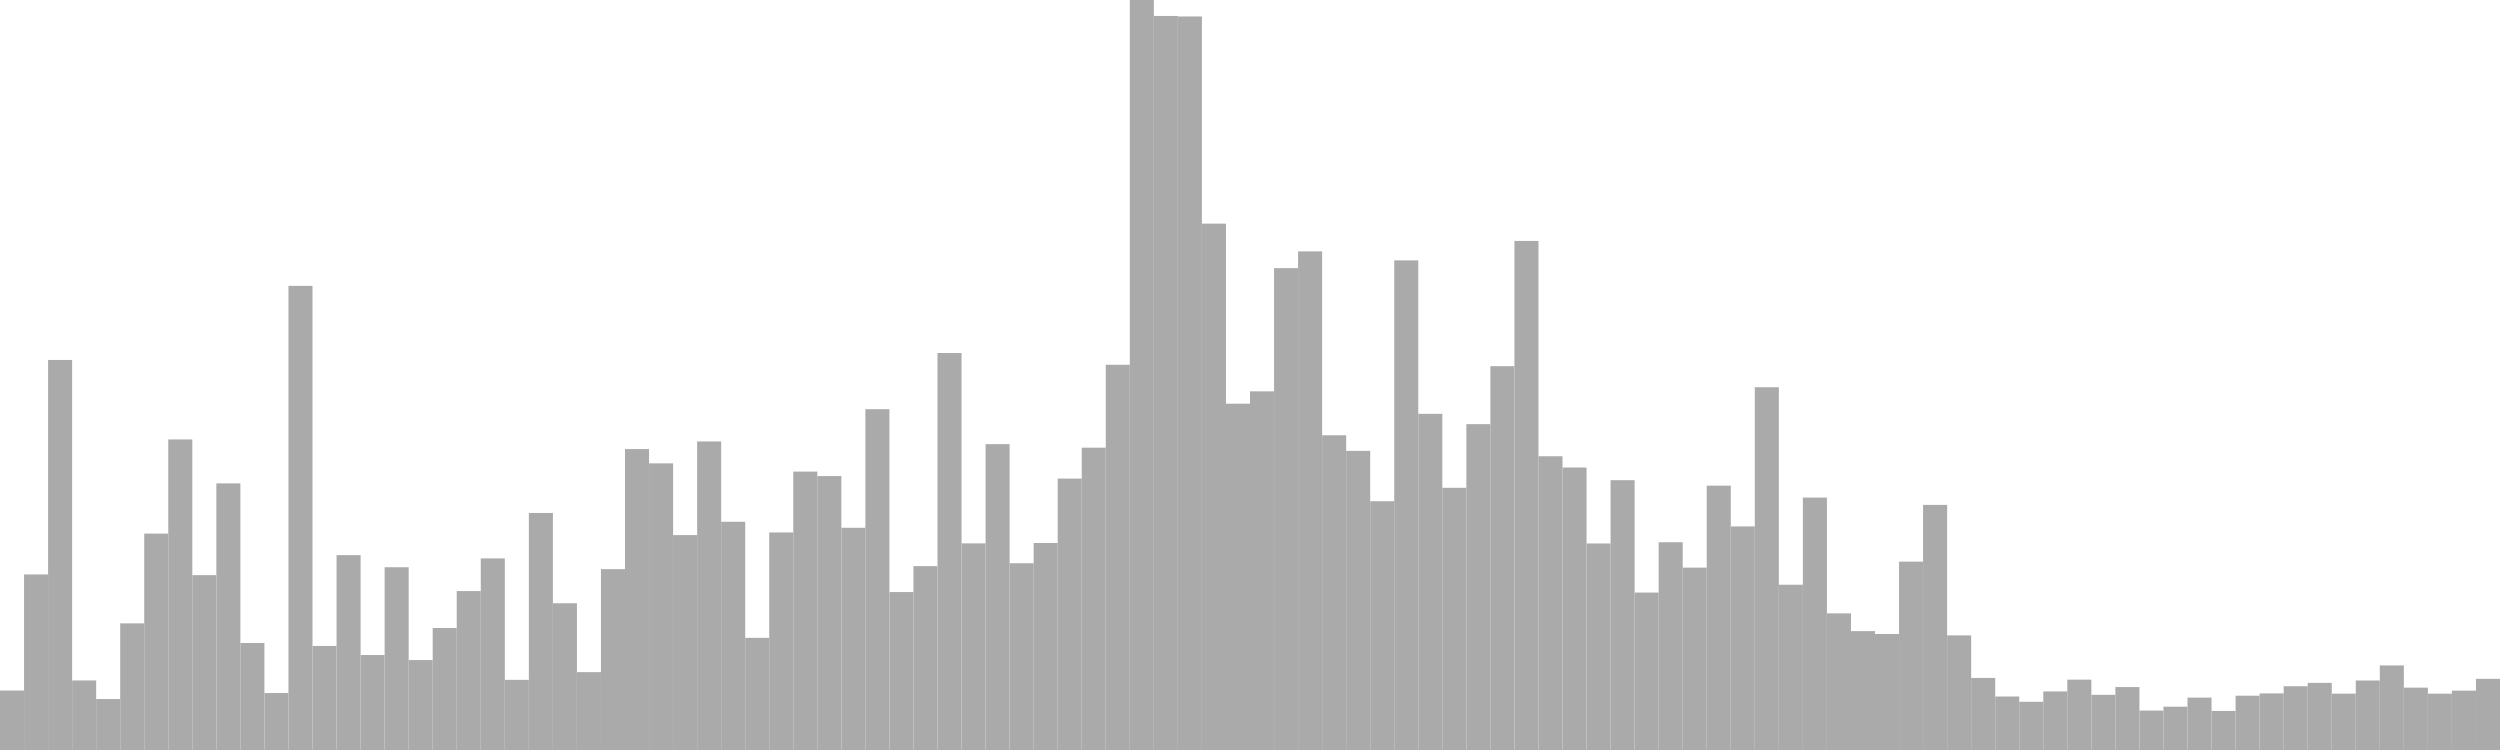 <?xml version="1.0" standalone="no"?>
<svg xmlns:xlink="http://www.w3.org/1999/xlink" xmlns="http://www.w3.org/2000/svg" class="topic-graph" style="width: 100em; height: 30em; text-align: center;"><rect width="0.962em" height="2.379em" x="0em" y="27.621em" fill="#aaa"/><rect width="0.962em" height="7.022em" x="0.962em" y="22.978em" fill="#aaa"/><rect width="0.962em" height="15.602em" x="1.923em" y="14.398em" fill="#aaa"/><rect width="0.962em" height="2.782em" x="2.885em" y="27.218em" fill="#aaa"/><rect width="0.962em" height="2.038em" x="3.846em" y="27.962em" fill="#aaa"/><rect width="0.962em" height="5.066em" x="4.808em" y="24.934em" fill="#aaa"/><rect width="0.962em" height="8.656em" x="5.769em" y="21.344em" fill="#aaa"/><rect width="0.962em" height="12.422em" x="6.731em" y="17.578em" fill="#aaa"/><rect width="0.962em" height="6.994em" x="7.692em" y="23.006em" fill="#aaa"/><rect width="0.962em" height="10.665em" x="8.654em" y="19.335em" fill="#aaa"/><rect width="0.962em" height="4.281em" x="9.615em" y="25.719em" fill="#aaa"/><rect width="0.962em" height="2.279em" x="10.577em" y="27.721em" fill="#aaa"/><rect width="0.962em" height="18.565em" x="11.538em" y="11.435em" fill="#aaa"/><rect width="0.962em" height="4.162em" x="12.5em" y="25.838em" fill="#aaa"/><rect width="0.962em" height="7.795em" x="13.462em" y="22.205em" fill="#aaa"/><rect width="0.962em" height="3.799em" x="14.423em" y="26.201em" fill="#aaa"/><rect width="0.962em" height="7.311em" x="15.385em" y="22.689em" fill="#aaa"/><rect width="0.962em" height="3.598em" x="16.346em" y="26.402em" fill="#aaa"/><rect width="0.962em" height="4.88em" x="17.308em" y="25.12em" fill="#aaa"/><rect width="0.962em" height="6.357em" x="18.269em" y="23.643em" fill="#aaa"/><rect width="0.962em" height="7.664em" x="19.231em" y="22.336em" fill="#aaa"/><rect width="0.962em" height="2.806em" x="20.192em" y="27.194em" fill="#aaa"/><rect width="0.962em" height="9.481em" x="21.154em" y="20.519em" fill="#aaa"/><rect width="0.962em" height="5.87em" x="22.115em" y="24.13em" fill="#aaa"/><rect width="0.962em" height="3.114em" x="23.077em" y="26.886em" fill="#aaa"/><rect width="0.962em" height="7.234em" x="24.038em" y="22.766em" fill="#aaa"/><rect width="0.962em" height="12.037em" x="25em" y="17.963em" fill="#aaa"/><rect width="0.962em" height="11.466em" x="25.962em" y="18.534em" fill="#aaa"/><rect width="0.962em" height="8.596em" x="26.923em" y="21.404em" fill="#aaa"/><rect width="0.962em" height="12.342em" x="27.885em" y="17.658em" fill="#aaa"/><rect width="0.962em" height="9.13em" x="28.846em" y="20.87em" fill="#aaa"/><rect width="0.962em" height="4.486em" x="29.808em" y="25.514em" fill="#aaa"/><rect width="0.962em" height="8.702em" x="30.769em" y="21.298em" fill="#aaa"/><rect width="0.962em" height="11.136em" x="31.731em" y="18.864em" fill="#aaa"/><rect width="0.962em" height="10.957em" x="32.692em" y="19.043em" fill="#aaa"/><rect width="0.962em" height="8.889em" x="33.654em" y="21.111em" fill="#aaa"/><rect width="0.962em" height="13.632em" x="34.615em" y="16.368em" fill="#aaa"/><rect width="0.962em" height="6.318em" x="35.577em" y="23.682em" fill="#aaa"/><rect width="0.962em" height="7.355em" x="36.538em" y="22.645em" fill="#aaa"/><rect width="0.962em" height="15.88em" x="37.5em" y="14.12em" fill="#aaa"/><rect width="0.962em" height="8.265em" x="38.462em" y="21.735em" fill="#aaa"/><rect width="0.962em" height="12.234em" x="39.423em" y="17.766em" fill="#aaa"/><rect width="0.962em" height="7.471em" x="40.385em" y="22.529em" fill="#aaa"/><rect width="0.962em" height="8.28em" x="41.346em" y="21.72em" fill="#aaa"/><rect width="0.962em" height="10.856em" x="42.308em" y="19.144em" fill="#aaa"/><rect width="0.962em" height="12.093em" x="43.269em" y="17.907em" fill="#aaa"/><rect width="0.962em" height="15.41em" x="44.231em" y="14.59em" fill="#aaa"/><rect width="0.962em" height="30em" x="45.192em" y="0em" fill="#aaa"/><rect width="0.962em" height="29.362em" x="46.154em" y="0.638em" fill="#aaa"/><rect width="0.962em" height="29.341em" x="47.115em" y="0.659em" fill="#aaa"/><rect width="0.962em" height="21.055em" x="48.077em" y="8.945em" fill="#aaa"/><rect width="0.962em" height="13.852em" x="49.038em" y="16.148em" fill="#aaa"/><rect width="0.962em" height="14.346em" x="50em" y="15.654em" fill="#aaa"/><rect width="0.962em" height="19.274em" x="50.962em" y="10.726em" fill="#aaa"/><rect width="0.962em" height="19.944em" x="51.923em" y="10.056em" fill="#aaa"/><rect width="0.962em" height="12.589em" x="52.885em" y="17.411em" fill="#aaa"/><rect width="0.962em" height="11.964em" x="53.846em" y="18.036em" fill="#aaa"/><rect width="0.962em" height="9.951em" x="54.808em" y="20.049em" fill="#aaa"/><rect width="0.962em" height="19.585em" x="55.769em" y="10.415em" fill="#aaa"/><rect width="0.962em" height="13.447em" x="56.731em" y="16.553em" fill="#aaa"/><rect width="0.962em" height="10.488em" x="57.692em" y="19.512em" fill="#aaa"/><rect width="0.962em" height="13.034em" x="58.654em" y="16.966em" fill="#aaa"/><rect width="0.962em" height="15.353em" x="59.615em" y="14.647em" fill="#aaa"/><rect width="0.962em" height="20.363em" x="60.577em" y="9.637em" fill="#aaa"/><rect width="0.962em" height="11.75em" x="61.538em" y="18.25em" fill="#aaa"/><rect width="0.962em" height="11.299em" x="62.5em" y="18.701em" fill="#aaa"/><rect width="0.962em" height="8.261em" x="63.462em" y="21.739em" fill="#aaa"/><rect width="0.962em" height="10.793em" x="64.423em" y="19.207em" fill="#aaa"/><rect width="0.962em" height="6.298em" x="65.385em" y="23.702em" fill="#aaa"/><rect width="0.962em" height="8.31em" x="66.346em" y="21.69em" fill="#aaa"/><rect width="0.962em" height="7.295em" x="67.308em" y="22.705em" fill="#aaa"/><rect width="0.962em" height="10.574em" x="68.269em" y="19.426em" fill="#aaa"/><rect width="0.962em" height="8.943em" x="69.231em" y="21.057em" fill="#aaa"/><rect width="0.962em" height="14.51em" x="70.192em" y="15.49em" fill="#aaa"/><rect width="0.962em" height="6.611em" x="71.154em" y="23.389em" fill="#aaa"/><rect width="0.962em" height="10.098em" x="72.115em" y="19.902em" fill="#aaa"/><rect width="0.962em" height="5.465em" x="73.077em" y="24.535em" fill="#aaa"/><rect width="0.962em" height="4.755em" x="74.038em" y="25.245em" fill="#aaa"/><rect width="0.962em" height="4.64em" x="75em" y="25.36em" fill="#aaa"/><rect width="0.962em" height="7.535em" x="75.962em" y="22.465em" fill="#aaa"/><rect width="0.962em" height="9.804em" x="76.923em" y="20.196em" fill="#aaa"/><rect width="0.962em" height="4.585em" x="77.885em" y="25.415em" fill="#aaa"/><rect width="0.962em" height="2.883em" x="78.846em" y="27.117em" fill="#aaa"/><rect width="0.962em" height="2.14em" x="79.808em" y="27.86em" fill="#aaa"/><rect width="0.962em" height="1.929em" x="80.769em" y="28.071em" fill="#aaa"/><rect width="0.962em" height="2.343em" x="81.731em" y="27.657em" fill="#aaa"/><rect width="0.962em" height="2.814em" x="82.692em" y="27.186em" fill="#aaa"/><rect width="0.962em" height="2.207em" x="83.654em" y="27.793em" fill="#aaa"/><rect width="0.962em" height="2.517em" x="84.615em" y="27.483em" fill="#aaa"/><rect width="0.962em" height="1.577em" x="85.577em" y="28.423em" fill="#aaa"/><rect width="0.962em" height="1.732em" x="86.538em" y="28.268em" fill="#aaa"/><rect width="0.962em" height="2.095em" x="87.5em" y="27.905em" fill="#aaa"/><rect width="0.962em" height="1.563em" x="88.462em" y="28.437em" fill="#aaa"/><rect width="0.962em" height="2.172em" x="89.423em" y="27.828em" fill="#aaa"/><rect width="0.962em" height="2.264em" x="90.385em" y="27.736em" fill="#aaa"/><rect width="0.962em" height="2.55em" x="91.346em" y="27.45em" fill="#aaa"/><rect width="0.962em" height="2.685em" x="92.308em" y="27.315em" fill="#aaa"/><rect width="0.962em" height="2.254em" x="93.269em" y="27.746em" fill="#aaa"/><rect width="0.962em" height="2.78em" x="94.231em" y="27.22em" fill="#aaa"/><rect width="0.962em" height="3.383em" x="95.192em" y="26.617em" fill="#aaa"/><rect width="0.962em" height="2.494em" x="96.154em" y="27.506em" fill="#aaa"/><rect width="0.962em" height="2.253em" x="97.115em" y="27.747em" fill="#aaa"/><rect width="0.962em" height="2.375em" x="98.077em" y="27.625em" fill="#aaa"/><rect width="0.962em" height="2.846em" x="99.038em" y="27.154em" fill="#aaa"/></svg>
